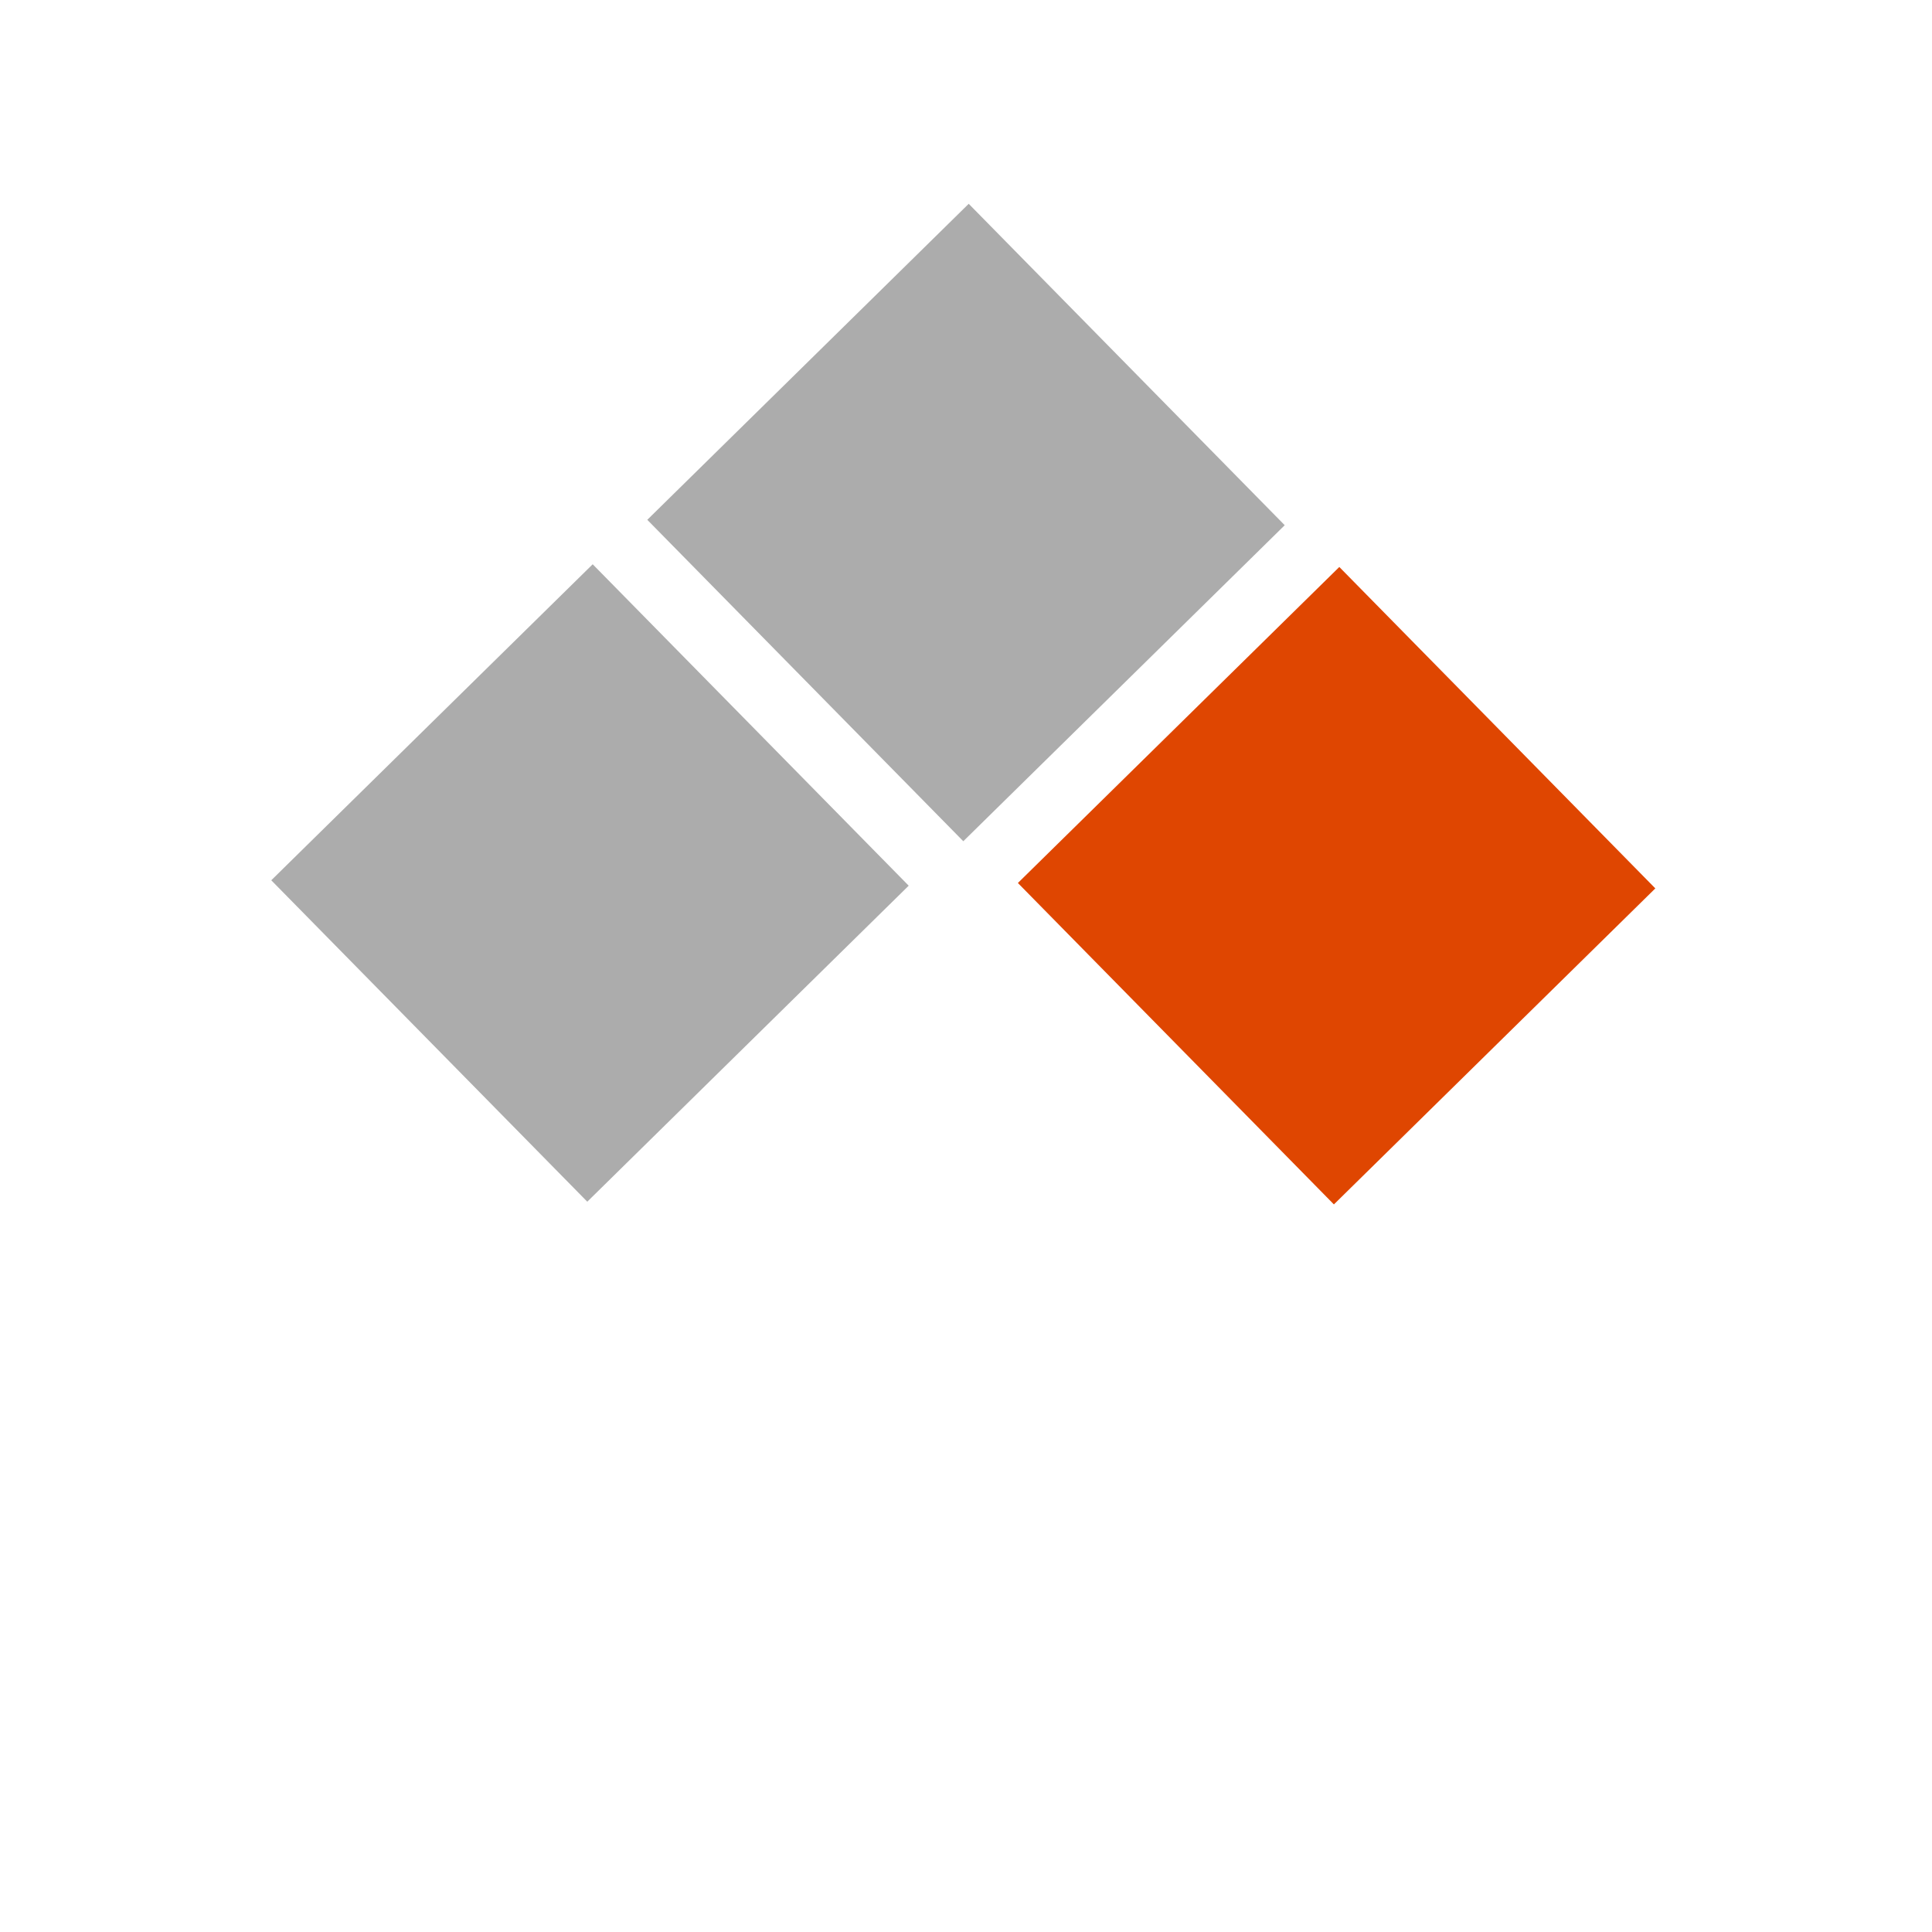 <svg id="eWC0FNEX5gh1" xmlns="http://www.w3.org/2000/svg" xmlns:xlink="http://www.w3.org/1999/xlink" viewBox="0 0 300 300" shape-rendering="geometricPrecision" text-rendering="geometricPrecision"><rect width="70" height="70" rx="0" ry="0" transform="matrix(.701 0.713-.713 0.701 150.421 31.646)" fill="#acacac" stroke-width="0"/><rect width="70" height="70" rx="0" ry="0" transform="matrix(.701 0.713-.713 0.701 92.033 87.619)" fill="#acacac" stroke-width="0"/><rect width="70" height="70" rx="0" ry="0" transform="matrix(.701 0.713-.713 0.701 207.967 88.04)" fill="#df4601" stroke-width="0"/></svg>
